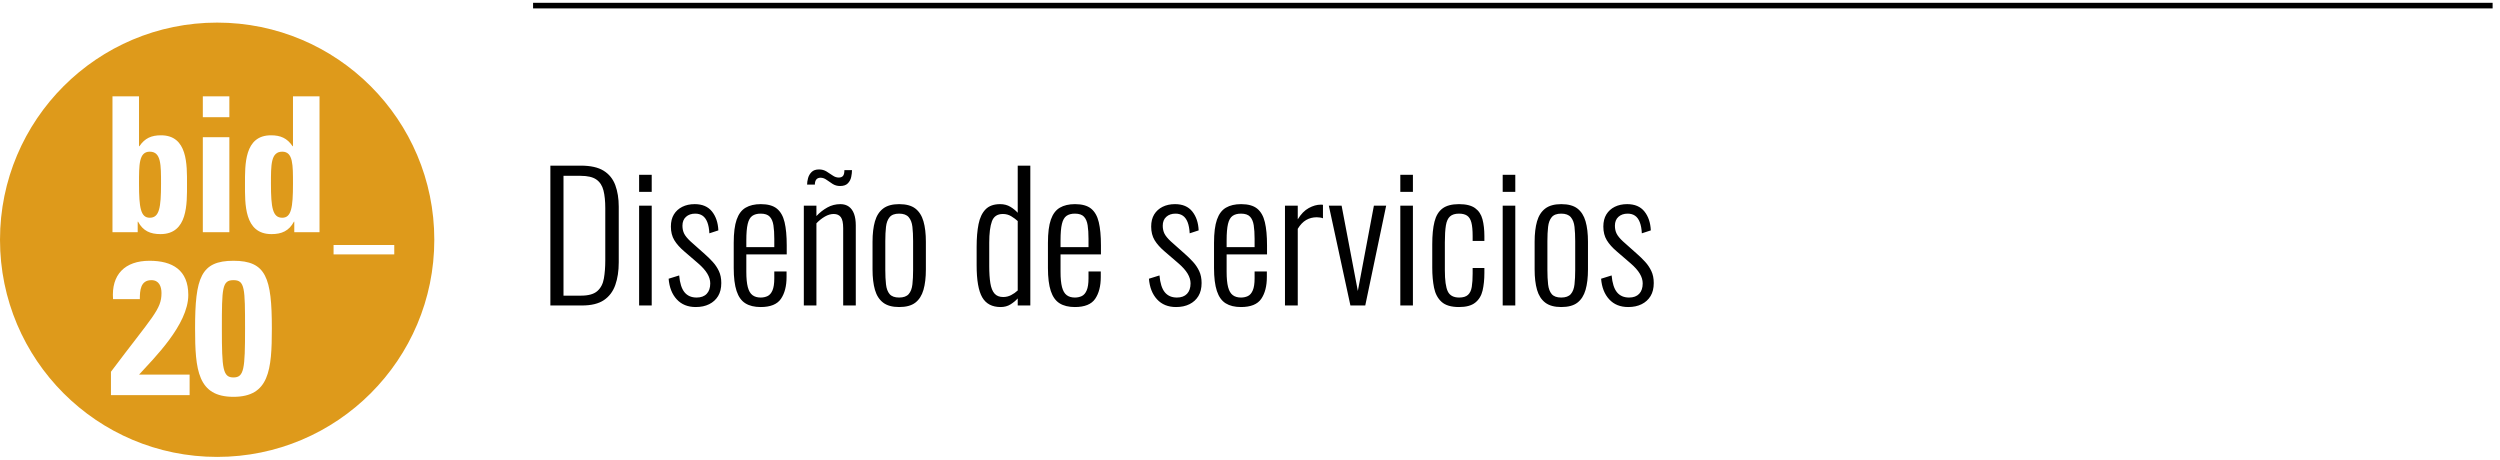 <?xml version="1.0" encoding="UTF-8"?>
<svg width="223px" height="41px" viewBox="0 0 223 41" version="1.1" xmlns="http://www.w3.org/2000/svg" xmlns:xlink="http://www.w3.org/1999/xlink">
    <title>servicios</title>
    <g id="Page-1" stroke="none" stroke-width="1" fill="none" fill-rule="evenodd">
        <g id="servicios">
            <g transform="translate(0, 2)">
                <path d="M51.912,25.249 C52.743,25.249 53.395,25.09 53.867,24.772 C54.34,24.453 54.678,24.004 54.884,23.424 C55.089,22.844 55.192,22.169 55.192,21.399 L55.192,21.399 L55.192,16.44 C55.192,15.711 55.089,15.07 54.884,14.515 C54.678,13.961 54.332,13.532 53.844,13.229 C53.357,12.926 52.676,12.775 51.804,12.775 L51.804,12.775 L49.093,12.775 L49.093,25.249 L51.912,25.249 Z M51.835,24.371 L50.264,24.371 L50.264,13.684 L51.788,13.684 C52.415,13.684 52.884,13.794 53.197,14.015 C53.511,14.235 53.721,14.559 53.829,14.985 C53.937,15.411 53.991,15.937 53.991,16.563 L53.991,16.563 L53.991,21.214 C53.991,21.82 53.95,22.361 53.867,22.839 C53.785,23.316 53.59,23.691 53.282,23.963 C52.974,24.235 52.492,24.371 51.835,24.371 L51.835,24.371 Z M58.133,15.116 L58.133,13.591 L57.009,13.591 L57.009,15.116 L58.133,15.116 Z M58.133,25.249 L58.133,16.348 L57.009,16.348 L57.009,25.249 L58.133,25.249 Z M62.06,25.388 C62.522,25.388 62.923,25.303 63.261,25.133 C63.6,24.964 63.865,24.723 64.055,24.41 C64.244,24.097 64.339,23.709 64.339,23.247 C64.339,22.836 64.268,22.48 64.124,22.177 C63.98,21.874 63.795,21.599 63.569,21.353 C63.344,21.106 63.107,20.875 62.861,20.66 L62.861,20.66 L61.598,19.536 C61.321,19.279 61.131,19.048 61.028,18.843 C60.926,18.637 60.874,18.401 60.874,18.134 C60.874,17.795 60.98,17.531 61.19,17.341 C61.401,17.151 61.675,17.056 62.014,17.056 C62.271,17.056 62.489,17.118 62.669,17.241 C62.848,17.364 62.989,17.557 63.092,17.818 C63.195,18.08 63.256,18.411 63.277,18.812 L63.277,18.812 L64.078,18.55 C64.047,17.862 63.857,17.3 63.508,16.864 C63.159,16.427 62.645,16.209 61.968,16.209 C61.547,16.209 61.177,16.289 60.859,16.448 C60.541,16.607 60.292,16.833 60.112,17.125 C59.932,17.418 59.843,17.78 59.843,18.211 C59.843,18.683 59.945,19.089 60.151,19.428 C60.356,19.767 60.659,20.105 61.059,20.444 L61.059,20.444 L62.276,21.491 C62.645,21.81 62.917,22.115 63.092,22.408 C63.267,22.7 63.354,22.99 63.354,23.278 C63.354,23.678 63.249,23.989 63.038,24.209 C62.828,24.43 62.527,24.541 62.137,24.541 C61.675,24.541 61.316,24.384 61.059,24.071 C60.803,23.758 60.643,23.257 60.582,22.569 L60.582,22.569 L59.642,22.862 C59.704,23.632 59.945,24.245 60.366,24.702 C60.787,25.159 61.352,25.388 62.06,25.388 Z M67.851,25.388 C68.723,25.388 69.326,25.144 69.66,24.656 C69.994,24.168 70.161,23.519 70.161,22.708 L70.161,22.708 L70.161,22.215 L69.067,22.215 L69.067,22.831 C69.067,23.293 69.013,23.65 68.906,23.901 C68.798,24.153 68.651,24.322 68.467,24.41 C68.282,24.497 68.076,24.541 67.851,24.541 C67.553,24.541 67.309,24.469 67.119,24.325 C66.929,24.181 66.791,23.943 66.703,23.609 C66.616,23.275 66.572,22.821 66.572,22.246 L66.572,22.246 L66.572,20.691 L70.176,20.691 L70.176,19.89 C70.176,19.048 70.112,18.357 69.984,17.818 C69.855,17.279 69.627,16.877 69.298,16.61 C68.97,16.343 68.492,16.209 67.866,16.209 C67.322,16.209 66.87,16.314 66.511,16.525 C66.151,16.735 65.885,17.09 65.71,17.587 C65.535,18.085 65.448,18.776 65.448,19.659 L65.448,19.659 L65.448,21.907 C65.448,22.759 65.533,23.442 65.702,23.955 C65.872,24.469 66.133,24.836 66.488,25.056 C66.842,25.277 67.296,25.388 67.851,25.388 Z M69.067,20.044 L66.572,20.044 L66.572,19.443 C66.572,18.807 66.613,18.316 66.696,17.972 C66.778,17.629 66.914,17.39 67.104,17.256 C67.294,17.123 67.543,17.056 67.851,17.056 C68.22,17.056 68.49,17.146 68.659,17.326 C68.829,17.505 68.939,17.762 68.99,18.096 C69.042,18.429 69.067,18.832 69.067,19.305 L69.067,19.305 L69.067,20.044 Z M74.935,14.592 C75.243,14.592 75.474,14.513 75.628,14.353 C75.782,14.194 75.882,14.004 75.928,13.784 C75.974,13.563 75.997,13.36 75.997,13.175 L75.997,13.175 L75.32,13.175 C75.32,13.422 75.279,13.594 75.196,13.691 C75.114,13.789 74.986,13.838 74.811,13.838 C74.627,13.838 74.447,13.776 74.272,13.653 C74.098,13.53 73.913,13.409 73.718,13.291 C73.523,13.173 73.302,13.114 73.056,13.114 C72.768,13.114 72.548,13.191 72.394,13.345 C72.24,13.499 72.134,13.681 72.078,13.891 C72.021,14.102 71.993,14.294 71.993,14.469 L71.993,14.469 L72.686,14.469 C72.686,14.264 72.73,14.11 72.817,14.007 C72.904,13.904 73.03,13.853 73.194,13.853 C73.379,13.853 73.556,13.915 73.726,14.038 C73.895,14.161 74.077,14.284 74.272,14.407 C74.467,14.531 74.688,14.592 74.935,14.592 Z M72.825,25.249 L72.825,17.919 C73.061,17.672 73.312,17.472 73.579,17.318 C73.846,17.164 74.108,17.087 74.365,17.087 C74.652,17.087 74.865,17.182 75.004,17.372 C75.142,17.562 75.212,17.888 75.212,18.35 L75.212,18.35 L75.212,25.249 L76.336,25.249 L76.336,18.103 C76.336,17.703 76.285,17.362 76.182,17.079 C76.079,16.797 75.925,16.581 75.72,16.432 C75.515,16.284 75.263,16.209 74.965,16.209 C74.544,16.209 74.154,16.309 73.795,16.509 C73.436,16.71 73.112,16.964 72.825,17.272 L72.825,17.272 L72.825,16.348 L71.701,16.348 L71.701,25.249 L72.825,25.249 Z M80.201,25.388 C80.828,25.388 81.31,25.257 81.649,24.995 C81.988,24.733 82.229,24.353 82.373,23.855 C82.517,23.357 82.588,22.749 82.588,22.03 L82.588,22.03 L82.588,19.566 C82.588,18.848 82.517,18.239 82.373,17.741 C82.229,17.244 81.988,16.864 81.649,16.602 C81.31,16.34 80.828,16.209 80.201,16.209 C79.596,16.209 79.121,16.34 78.777,16.602 C78.433,16.864 78.189,17.244 78.045,17.741 C77.902,18.239 77.83,18.848 77.83,19.566 L77.83,19.566 L77.83,22.03 C77.83,22.749 77.902,23.357 78.045,23.855 C78.189,24.353 78.433,24.733 78.777,24.995 C79.121,25.257 79.596,25.388 80.201,25.388 Z M80.201,24.541 C79.811,24.541 79.529,24.438 79.354,24.233 C79.18,24.027 79.072,23.737 79.031,23.362 C78.99,22.988 78.969,22.564 78.969,22.092 L78.969,22.092 L78.969,19.505 C78.969,19.022 78.99,18.599 79.031,18.234 C79.072,17.87 79.18,17.582 79.354,17.372 C79.529,17.161 79.811,17.056 80.201,17.056 C80.592,17.056 80.876,17.161 81.056,17.372 C81.236,17.582 81.346,17.87 81.387,18.234 C81.428,18.599 81.449,19.022 81.449,19.505 L81.449,19.505 L81.449,22.092 C81.449,22.564 81.428,22.988 81.387,23.362 C81.346,23.737 81.236,24.027 81.056,24.233 C80.876,24.438 80.592,24.541 80.201,24.541 Z M89.257,25.388 C89.595,25.388 89.891,25.308 90.142,25.149 C90.394,24.99 90.607,24.813 90.781,24.618 L90.781,24.618 L90.781,25.249 L91.905,25.249 L91.905,12.775 L90.781,12.775 L90.781,16.979 C90.607,16.784 90.388,16.607 90.127,16.448 C89.865,16.289 89.559,16.209 89.21,16.209 C88.646,16.209 88.212,16.366 87.909,16.679 C87.606,16.992 87.398,17.431 87.285,17.996 C87.172,18.56 87.116,19.233 87.116,20.013 L87.116,20.013 L87.116,21.661 C87.116,22.995 87.283,23.95 87.617,24.525 C87.95,25.1 88.497,25.388 89.257,25.388 Z M89.488,24.494 C89.149,24.494 88.89,24.392 88.71,24.186 C88.53,23.981 88.407,23.673 88.34,23.262 C88.274,22.852 88.24,22.349 88.24,21.753 L88.24,21.753 L88.24,19.643 C88.24,18.812 88.32,18.178 88.479,17.741 C88.638,17.305 88.964,17.087 89.457,17.087 C89.734,17.087 89.986,17.156 90.211,17.295 C90.437,17.433 90.627,17.575 90.781,17.718 L90.781,17.718 L90.781,23.909 C90.607,24.073 90.409,24.212 90.188,24.325 C89.968,24.438 89.734,24.494 89.488,24.494 Z M95.879,25.388 C96.751,25.388 97.354,25.144 97.688,24.656 C98.022,24.168 98.189,23.519 98.189,22.708 L98.189,22.708 L98.189,22.215 L97.095,22.215 L97.095,22.831 C97.095,23.293 97.041,23.65 96.933,23.901 C96.826,24.153 96.679,24.322 96.495,24.41 C96.31,24.497 96.104,24.541 95.879,24.541 C95.581,24.541 95.337,24.469 95.147,24.325 C94.957,24.181 94.819,23.943 94.731,23.609 C94.644,23.275 94.6,22.821 94.6,22.246 L94.6,22.246 L94.6,20.691 L98.204,20.691 L98.204,19.89 C98.204,19.048 98.14,18.357 98.011,17.818 C97.883,17.279 97.655,16.877 97.326,16.61 C96.998,16.343 96.52,16.209 95.894,16.209 C95.35,16.209 94.898,16.314 94.539,16.525 C94.179,16.735 93.913,17.09 93.738,17.587 C93.563,18.085 93.476,18.776 93.476,19.659 L93.476,19.659 L93.476,21.907 C93.476,22.759 93.561,23.442 93.73,23.955 C93.9,24.469 94.162,24.836 94.516,25.056 C94.87,25.277 95.324,25.388 95.879,25.388 Z M97.095,20.044 L94.6,20.044 L94.6,19.443 C94.6,18.807 94.641,18.316 94.724,17.972 C94.806,17.629 94.942,17.39 95.132,17.256 C95.322,17.123 95.571,17.056 95.879,17.056 C96.248,17.056 96.518,17.146 96.687,17.326 C96.856,17.505 96.967,17.762 97.018,18.096 C97.07,18.429 97.095,18.832 97.095,19.305 L97.095,19.305 L97.095,20.044 Z M104.903,25.388 C105.365,25.388 105.765,25.303 106.104,25.133 C106.443,24.964 106.707,24.723 106.897,24.41 C107.087,24.097 107.182,23.709 107.182,23.247 C107.182,22.836 107.11,22.48 106.967,22.177 C106.823,21.874 106.638,21.599 106.412,21.353 C106.186,21.106 105.95,20.875 105.704,20.66 L105.704,20.66 L104.441,19.536 C104.164,19.279 103.974,19.048 103.871,18.843 C103.769,18.637 103.717,18.401 103.717,18.134 C103.717,17.795 103.822,17.531 104.033,17.341 C104.243,17.151 104.518,17.056 104.857,17.056 C105.113,17.056 105.332,17.118 105.511,17.241 C105.691,17.364 105.832,17.557 105.935,17.818 C106.037,18.08 106.099,18.411 106.12,18.812 L106.12,18.812 L106.92,18.55 C106.89,17.862 106.7,17.3 106.351,16.864 C106.002,16.427 105.488,16.209 104.811,16.209 C104.39,16.209 104.02,16.289 103.702,16.448 C103.384,16.607 103.135,16.833 102.955,17.125 C102.775,17.418 102.685,17.78 102.685,18.211 C102.685,18.683 102.788,19.089 102.993,19.428 C103.199,19.767 103.502,20.105 103.902,20.444 L103.902,20.444 L105.119,21.491 C105.488,21.81 105.76,22.115 105.935,22.408 C106.109,22.7 106.197,22.99 106.197,23.278 C106.197,23.678 106.091,23.989 105.881,24.209 C105.67,24.43 105.37,24.541 104.98,24.541 C104.518,24.541 104.159,24.384 103.902,24.071 C103.645,23.758 103.486,23.257 103.425,22.569 L103.425,22.569 L102.485,22.862 C102.547,23.632 102.788,24.245 103.209,24.702 C103.63,25.159 104.195,25.388 104.903,25.388 Z M110.693,25.388 C111.566,25.388 112.169,25.144 112.503,24.656 C112.837,24.168 113.003,23.519 113.003,22.708 L113.003,22.708 L113.003,22.215 L111.91,22.215 L111.91,22.831 C111.91,23.293 111.856,23.65 111.748,23.901 C111.641,24.153 111.494,24.322 111.309,24.41 C111.125,24.497 110.919,24.541 110.693,24.541 C110.396,24.541 110.152,24.469 109.962,24.325 C109.772,24.181 109.633,23.943 109.546,23.609 C109.459,23.275 109.415,22.821 109.415,22.246 L109.415,22.246 L109.415,20.691 L113.019,20.691 L113.019,19.89 C113.019,19.048 112.955,18.357 112.826,17.818 C112.698,17.279 112.47,16.877 112.141,16.61 C111.812,16.343 111.335,16.209 110.709,16.209 C110.165,16.209 109.713,16.314 109.354,16.525 C108.994,16.735 108.727,17.09 108.553,17.587 C108.378,18.085 108.291,18.776 108.291,19.659 L108.291,19.659 L108.291,21.907 C108.291,22.759 108.376,23.442 108.545,23.955 C108.715,24.469 108.976,24.836 109.331,25.056 C109.685,25.277 110.139,25.388 110.693,25.388 Z M111.91,20.044 L109.415,20.044 L109.415,19.443 C109.415,18.807 109.456,18.316 109.538,17.972 C109.621,17.629 109.757,17.39 109.947,17.256 C110.136,17.123 110.385,17.056 110.693,17.056 C111.063,17.056 111.332,17.146 111.502,17.326 C111.671,17.505 111.782,17.762 111.833,18.096 C111.884,18.429 111.91,18.832 111.91,19.305 L111.91,19.305 L111.91,20.044 Z M115.76,25.249 L115.76,18.411 C115.976,18.052 116.225,17.79 116.507,17.626 C116.789,17.462 117.105,17.38 117.454,17.38 C117.546,17.38 117.644,17.387 117.747,17.403 C117.849,17.418 117.937,17.441 118.008,17.472 L118.008,17.472 L118.008,16.271 C117.967,16.261 117.931,16.255 117.901,16.255 L117.901,16.255 L117.808,16.255 C117.469,16.255 117.115,16.355 116.746,16.556 C116.376,16.756 116.047,17.092 115.76,17.564 L115.76,17.564 L115.76,16.348 L114.62,16.348 L114.62,25.249 L115.76,25.249 Z M121.781,25.249 L123.645,16.348 L122.551,16.348 L121.119,23.955 L119.672,16.348 L118.532,16.348 L120.457,25.249 L121.781,25.249 Z M126.032,15.116 L126.032,13.591 L124.908,13.591 L124.908,15.116 L126.032,15.116 Z M126.032,25.249 L126.032,16.348 L124.908,16.348 L124.908,25.249 L126.032,25.249 Z M130.144,25.388 C130.78,25.388 131.263,25.257 131.591,24.995 C131.92,24.733 132.138,24.374 132.246,23.917 C132.353,23.46 132.407,22.934 132.407,22.338 L132.407,22.338 L132.407,21.907 L131.36,21.907 L131.36,22.4 C131.36,22.872 131.335,23.268 131.283,23.586 C131.232,23.904 131.119,24.143 130.944,24.302 C130.77,24.461 130.508,24.541 130.159,24.541 C129.656,24.541 129.317,24.358 129.143,23.994 C128.968,23.629 128.881,23.001 128.881,22.107 L128.881,22.107 L128.881,19.613 C128.881,18.986 128.912,18.486 128.973,18.111 C129.035,17.736 129.158,17.467 129.343,17.303 C129.528,17.138 129.795,17.056 130.144,17.056 C130.441,17.056 130.68,17.115 130.86,17.233 C131.039,17.351 131.168,17.554 131.245,17.842 C131.322,18.129 131.36,18.535 131.36,19.058 L131.36,19.058 L131.36,19.489 L132.407,19.489 L132.407,19.058 C132.407,18.494 132.351,17.996 132.238,17.564 C132.125,17.133 131.904,16.8 131.576,16.563 C131.247,16.327 130.77,16.209 130.144,16.209 C129.507,16.209 129.017,16.338 128.673,16.594 C128.329,16.851 128.09,17.244 127.957,17.772 C127.823,18.301 127.757,18.976 127.757,19.797 L127.757,19.797 L127.757,21.876 C127.757,22.544 127.811,23.142 127.918,23.67 C128.026,24.199 128.249,24.618 128.588,24.926 C128.927,25.234 129.445,25.388 130.144,25.388 Z M135.164,15.116 L135.164,13.591 L134.04,13.591 L134.04,15.116 L135.164,15.116 Z M135.164,25.249 L135.164,16.348 L134.04,16.348 L134.04,25.249 L135.164,25.249 Z M139.26,25.388 C139.887,25.388 140.369,25.257 140.708,24.995 C141.047,24.733 141.288,24.353 141.432,23.855 C141.576,23.357 141.647,22.749 141.647,22.03 L141.647,22.03 L141.647,19.566 C141.647,18.848 141.576,18.239 141.432,17.741 C141.288,17.244 141.047,16.864 140.708,16.602 C140.369,16.34 139.887,16.209 139.26,16.209 C138.655,16.209 138.18,16.34 137.836,16.602 C137.492,16.864 137.248,17.244 137.104,17.741 C136.961,18.239 136.889,18.848 136.889,19.566 L136.889,19.566 L136.889,22.03 C136.889,22.749 136.961,23.357 137.104,23.855 C137.248,24.353 137.492,24.733 137.836,24.995 C138.18,25.257 138.655,25.388 139.26,25.388 Z M139.26,24.541 C138.87,24.541 138.588,24.438 138.413,24.233 C138.239,24.027 138.131,23.737 138.09,23.362 C138.049,22.988 138.028,22.564 138.028,22.092 L138.028,22.092 L138.028,19.505 C138.028,19.022 138.049,18.599 138.09,18.234 C138.131,17.87 138.239,17.582 138.413,17.372 C138.588,17.161 138.87,17.056 139.26,17.056 C139.651,17.056 139.935,17.161 140.115,17.372 C140.295,17.582 140.405,17.87 140.446,18.234 C140.487,18.599 140.508,19.022 140.508,19.505 L140.508,19.505 L140.508,22.092 C140.508,22.564 140.487,22.988 140.446,23.362 C140.405,23.737 140.295,24.027 140.115,24.233 C139.935,24.438 139.651,24.541 139.26,24.541 Z M145.236,25.388 C145.698,25.388 146.098,25.303 146.437,25.133 C146.776,24.964 147.04,24.723 147.23,24.41 C147.42,24.097 147.515,23.709 147.515,23.247 C147.515,22.836 147.443,22.48 147.299,22.177 C147.155,21.874 146.971,21.599 146.745,21.353 C146.519,21.106 146.283,20.875 146.036,20.66 L146.036,20.66 L144.774,19.536 C144.496,19.279 144.306,19.048 144.204,18.843 C144.101,18.637 144.05,18.401 144.05,18.134 C144.05,17.795 144.155,17.531 144.365,17.341 C144.576,17.151 144.851,17.056 145.189,17.056 C145.446,17.056 145.664,17.118 145.844,17.241 C146.024,17.364 146.165,17.557 146.267,17.818 C146.37,18.08 146.432,18.411 146.452,18.812 L146.452,18.812 L147.253,18.55 C147.222,17.862 147.032,17.3 146.683,16.864 C146.334,16.427 145.821,16.209 145.143,16.209 C144.722,16.209 144.353,16.289 144.034,16.448 C143.716,16.607 143.467,16.833 143.287,17.125 C143.108,17.418 143.018,17.78 143.018,18.211 C143.018,18.683 143.121,19.089 143.326,19.428 C143.531,19.767 143.834,20.105 144.235,20.444 L144.235,20.444 L145.451,21.491 C145.821,21.81 146.093,22.115 146.267,22.408 C146.442,22.7 146.529,22.99 146.529,23.278 C146.529,23.678 146.424,23.989 146.214,24.209 C146.003,24.43 145.703,24.541 145.313,24.541 C144.851,24.541 144.491,24.384 144.235,24.071 C143.978,23.758 143.819,23.257 143.757,22.569 L143.757,22.569 L142.818,22.862 C142.879,23.632 143.121,24.245 143.542,24.702 C143.963,25.159 144.527,25.388 145.236,25.388 Z" id="Diseñodeservicios" fill="#000000" fill-rule="nonzero"></path>
                <g id="Group-9" fill="#DE9A1B">
                    <path d="M20.825,22.99 C19.808,22.99 19.791,23.685 19.791,27.329 C19.791,30.905 19.876,31.668 20.825,31.668 C21.774,31.668 21.859,30.905 21.859,27.329 C21.859,23.685 21.842,22.99 20.825,22.99" id="Fill-1"></path>
                    <path d="M25.176,11.53 C24.153,11.53 24.169,12.705 24.169,14.401 C24.169,16.532 24.321,17.422 25.176,17.422 C25.983,17.422 26.134,16.532 26.134,14.401 C26.134,12.705 26.15,11.53 25.176,11.53" id="Fill-3"></path>
                    <path d="M13.357,17.422 C14.213,17.422 14.364,16.532 14.364,14.401 C14.364,12.705 14.38,11.53 13.357,11.53 C12.383,11.53 12.4,12.705 12.4,14.401 C12.4,16.532 12.551,17.422 13.357,17.422" id="Fill-5"></path>
                    <path d="M29.754,20.691 L35.168,20.691 L35.168,19.855 L29.754,19.855 L29.754,20.691 Z M28.501,18.715 L26.25,18.715 L26.25,17.775 L26.218,17.775 C25.781,18.597 25.127,18.883 24.22,18.883 C21.769,18.883 21.853,16.164 21.853,14.417 C21.853,12.705 21.786,10.069 24.169,10.069 C25.025,10.069 25.613,10.321 26.1,11.043 L26.134,11.043 L26.134,6.594 L28.501,6.594 L28.501,18.715 Z M20.825,33.397 C17.638,33.397 17.401,31.007 17.401,27.295 C17.401,22.769 17.91,21.261 20.825,21.261 C23.741,21.261 24.249,22.769 24.249,27.295 C24.249,31.007 24.012,33.397 20.825,33.397 L20.825,33.397 Z M16.914,33.244 L9.897,33.244 L9.897,31.16 C13.626,26.193 14.405,25.617 14.405,24.142 C14.405,23.549 14.185,22.99 13.508,22.99 C12.524,22.99 12.473,23.922 12.473,24.685 L10.084,24.685 C9.914,22.481 11.151,21.261 13.338,21.261 C15.389,21.261 16.796,22.091 16.796,24.312 C16.796,26.973 13.694,29.99 12.406,31.414 L16.914,31.414 L16.914,33.244 Z M10.033,6.594 L12.4,6.594 L12.4,11.043 L12.434,11.043 C12.921,10.321 13.508,10.069 14.364,10.069 C16.748,10.069 16.681,12.705 16.681,14.417 C16.681,16.164 16.765,18.883 14.314,18.883 C13.407,18.883 12.752,18.597 12.316,17.775 L12.282,17.775 L12.282,18.715 L10.033,18.715 L10.033,6.594 Z M18.092,18.715 L20.459,18.715 L20.459,10.237 L18.092,10.237 L18.092,18.715 Z M18.092,8.457 L20.459,8.457 L20.459,6.594 L18.092,6.594 L18.092,8.457 Z M19.37,0.016 C8.672,0.016 0,8.689 0,19.385 C0,30.084 8.672,38.756 19.37,38.756 C30.067,38.756 38.74,30.084 38.74,19.385 C38.74,8.689 30.067,0.016 19.37,0.016 L19.37,0.016 Z" id="Fill-7"></path>
                </g>
            </g>
            <line x1="47.55" y1="0.5" x2="222.341" y2="0.5" id="Path-5-Copy-16" stroke="#000000" stroke-width="0.5"></line>
        </g>
    </g>
</svg>